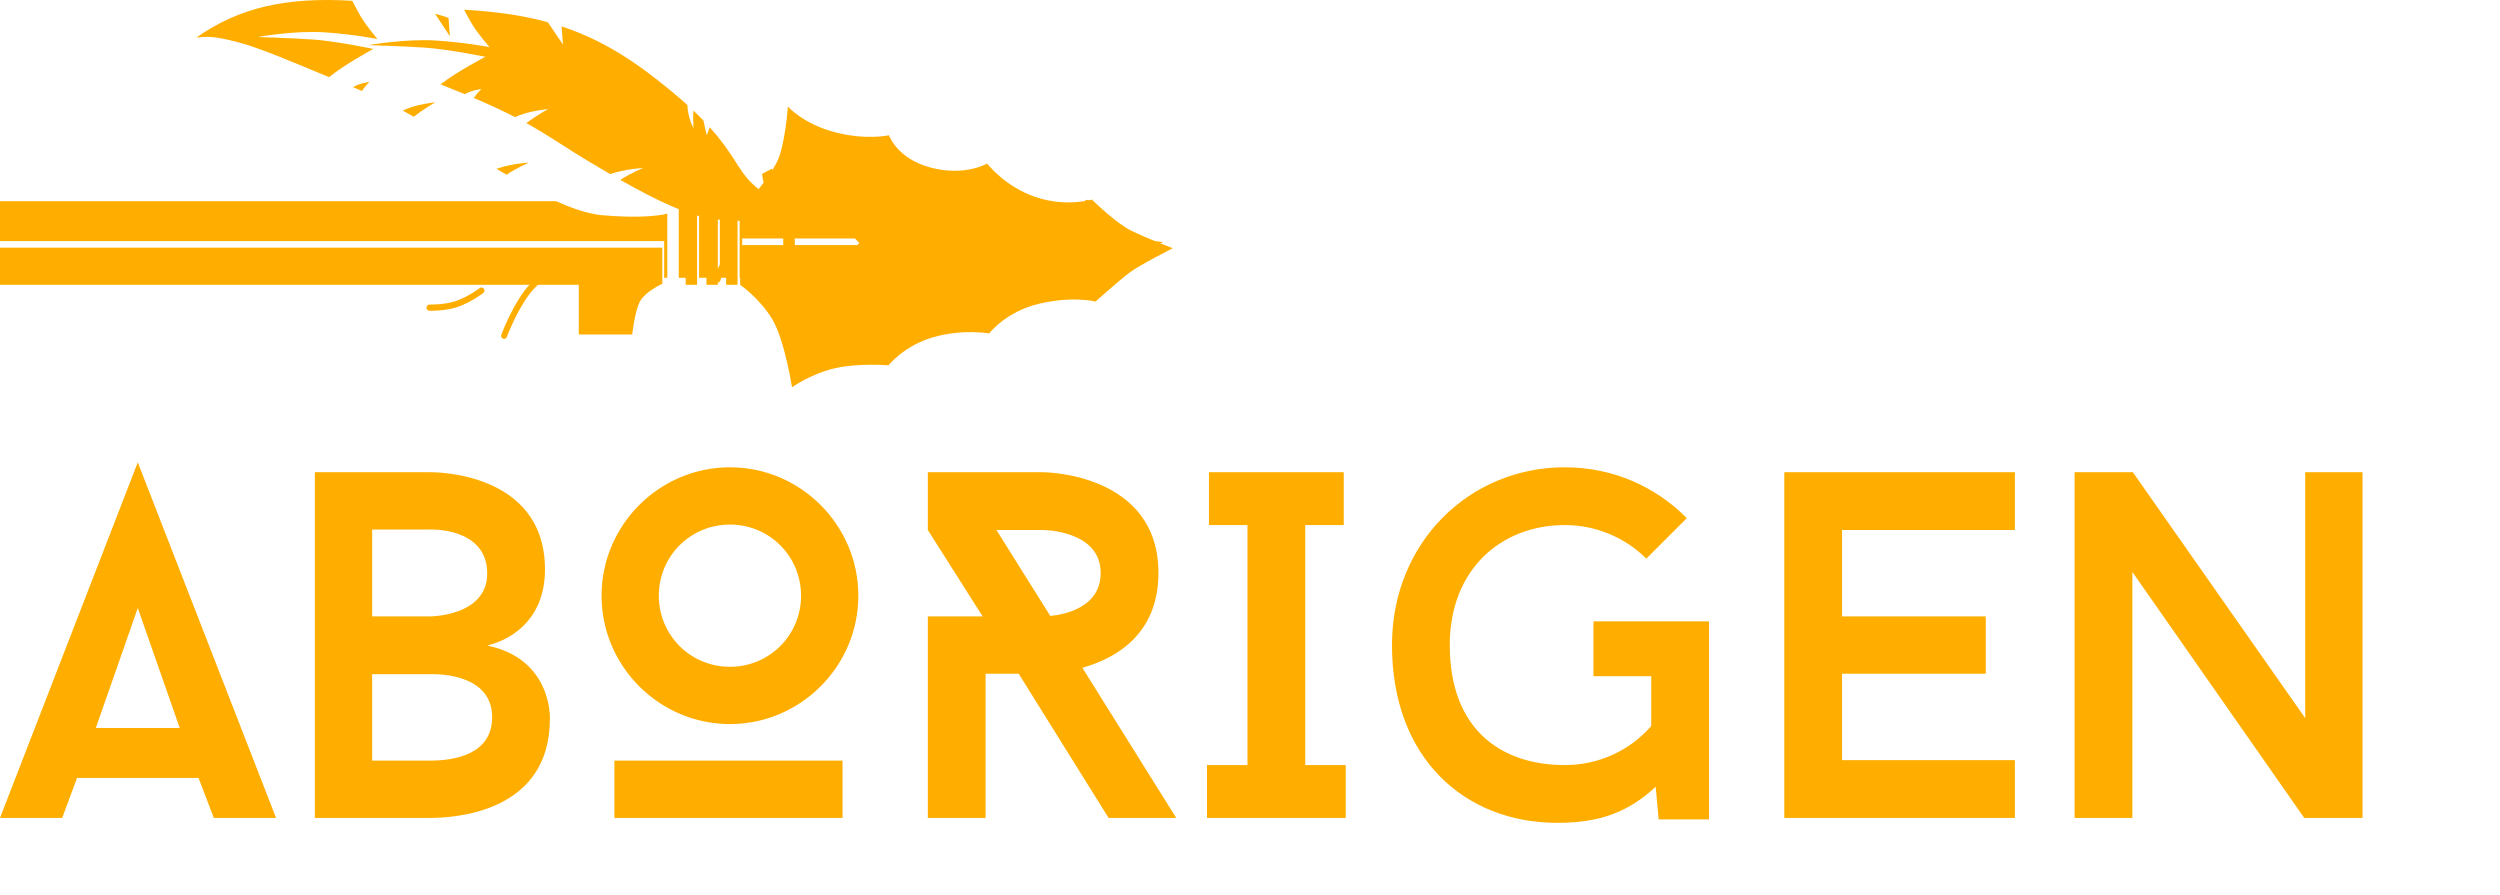 <svg width="162" height="58" viewBox="0 0 162 58" fill="none" xmlns="http://www.w3.org/2000/svg">
<path fill-rule="evenodd" clip-rule="evenodd" d="M55.794 15.881L47.961 15.881L47.961 18.456C47.961 18.456 49.238 19.337 50.045 20.692C50.852 22.047 51.322 25.096 51.322 25.096C51.322 25.096 52.499 24.249 54.046 23.877C55.593 23.504 57.576 23.674 57.576 23.674C57.576 23.674 58.585 22.386 60.501 21.844C62.417 21.302 64.098 21.607 64.098 21.607C64.098 21.607 65.174 20.184 67.359 19.676C69.545 19.167 70.99 19.54 70.99 19.54C70.99 19.54 72.503 18.185 73.176 17.677C73.848 17.168 76 16.084 76 16.084C76 16.084 74.285 15.44 73.277 14.932C72.269 14.424 70.755 12.933 70.755 12.933C70.755 12.933 69.075 13.441 67.091 12.763C65.107 12.086 63.964 10.595 63.964 10.595C63.964 10.595 62.552 11.442 60.333 10.866C58.114 10.29 57.61 8.765 57.61 8.765C57.61 8.765 56.131 9.104 54.08 8.562C52.029 8.02 51.054 6.902 51.054 6.902C51.054 6.902 50.886 9.409 50.348 10.493C49.81 11.577 48.196 13.441 48.196 13.441C48.196 13.441 50.415 13.542 51.592 13.678C52.769 13.813 53.508 14.084 54.248 14.491C54.988 14.898 55.794 15.881 55.794 15.881ZM42.918 16.05L42.918 18.388C42.918 18.388 41.876 18.862 41.506 19.472C41.136 20.082 40.968 21.674 40.968 21.674L37.505 21.674L37.505 18.455L9.2134e-05 18.455L9.23445e-05 16.05L42.918 16.05L42.918 16.05ZM47.793 18.456L47.793 13.441L47.054 13.441L47.054 18.456L47.793 18.456ZM46.516 18.456L46.516 13.441L45.776 13.441L45.776 18.456L46.516 18.456ZM45.171 18.456L45.171 13.441L44.431 13.441L44.431 18.456L45.171 18.456Z" fill="#FFAE00"/>
<path fill-rule="evenodd" clip-rule="evenodd" d="M27.558 3.088C28.992 3.186 31.452 3.679 31.452 3.679C31.452 3.679 29.581 4.655 28.544 5.468L29.164 5.715C29.499 5.848 29.817 5.978 30.118 6.102C30.615 5.824 31.197 5.773 31.197 5.773C31.197 5.773 30.919 6.025 30.702 6.348C31.793 6.812 32.656 7.218 33.388 7.595C34.155 7.191 35.522 7.067 35.522 7.067C35.522 7.067 34.828 7.437 34.108 7.979C35.631 8.82 36.616 9.554 38.284 10.542C38.701 10.79 39.12 11.037 39.538 11.279C40.539 10.943 41.672 10.885 41.672 10.885C41.672 10.885 40.832 11.235 40.199 11.658C42.499 12.965 44.736 14.066 46.448 14.22C48.518 14.407 50.097 14.3 50.753 14.12L50.753 18.195L51.504 18.195L51.504 13.335C51.504 13.335 51.128 12.973 50.992 12.678C50.855 12.383 50.001 10.937 50.001 10.937L49.386 11.266C49.386 11.266 49.386 11.561 49.523 11.922C49.66 12.284 50.036 12.842 50.036 12.842C50.036 12.842 49.421 12.547 48.703 11.857C47.841 11.028 47.547 9.976 45.987 8.245L45.805 8.761C45.805 8.761 45.679 8.33 45.586 7.815C45.386 7.608 45.169 7.391 44.93 7.165C44.9 7.693 44.94 8.299 44.94 8.299C44.94 8.299 44.562 7.643 44.544 6.807C44.207 6.501 43.863 6.203 43.511 5.913C41.187 3.992 39.064 2.593 36.392 1.711C36.415 2.101 36.446 2.49 36.483 2.879C36.483 2.879 35.874 2.013 35.505 1.444C34.357 1.128 33.103 0.899 31.691 0.757C31.131 0.7 30.592 0.658 30.07 0.627C30.236 0.949 30.412 1.266 30.598 1.577C30.973 2.202 31.724 3.056 31.724 3.056C31.724 3.056 30.255 2.76 28.274 2.628C26.293 2.497 23.868 2.924 23.868 2.924C23.868 2.924 26.123 2.989 27.558 3.088Z" fill="#FFAE00"/>
<path fill-rule="evenodd" clip-rule="evenodd" d="M55.951 15.452L48.095 15.452L48.095 18.003L47.928 18.003L47.928 13.036L48.332 13.036C48.332 13.036 50.557 13.136 51.737 13.271C52.917 13.405 53.659 13.674 54.401 14.076C55.142 14.479 55.951 15.452 55.951 15.452ZM43.038 18.003L43.038 15.62L1.59783e-05 15.62L1.62045e-05 13.036L36.043 13.036C37.121 13.524 38.125 13.861 38.993 13.942C41.035 14.132 42.594 14.023 43.241 13.84L43.241 18.003L43.038 18.003ZM47.186 13.036L47.186 18.003L46.647 18.003L46.647 13.036L47.186 13.036ZM45.905 13.036L45.905 18.003L45.298 18.003L45.298 13.036L45.905 13.036ZM44.556 13.036L44.556 18.003L43.983 18.003L43.983 13.036L44.556 13.036ZM15.292 2.7C16.668 3.042 18.734 3.925 21.322 4.998C22.345 4.167 24.192 3.17 24.192 3.17C24.192 3.17 21.764 2.666 20.349 2.566C18.933 2.466 16.708 2.398 16.708 2.398C16.708 2.398 19.102 1.961 21.057 2.096C23.012 2.23 24.462 2.533 24.462 2.533C24.462 2.533 23.72 1.66 23.35 1.022C23.165 0.706 22.975 0.34 22.829 0.051C18.538 -0.205 15.499 0.484 12.729 2.432C13.471 2.365 13.808 2.331 15.292 2.7ZM26.814 7.564C27.524 7.011 28.209 6.632 28.209 6.632C28.209 6.632 26.86 6.759 26.103 7.171C26.341 7.299 26.579 7.43 26.814 7.564ZM38.358 8.362L38.538 7.835C38.414 7.694 38.283 7.547 38.142 7.395C38.199 7.721 38.27 8.043 38.358 8.362ZM37.113 6.365C37.131 7.22 37.503 7.89 37.503 7.89C37.503 7.89 37.464 7.271 37.494 6.731C37.373 6.612 37.246 6.49 37.113 6.365ZM29.157 2.352C29.157 2.352 29.094 1.677 29.067 1.159C28.783 1.061 28.492 0.97 28.192 0.886C28.557 1.467 29.157 2.352 29.157 2.352ZM32.825 11.324C33.45 10.892 34.279 10.534 34.279 10.534C34.279 10.534 33.16 10.593 32.173 10.937C32.39 11.067 32.608 11.196 32.825 11.324ZM22.875 5.646C23.075 5.731 23.267 5.815 23.452 5.897C23.666 5.567 23.94 5.31 23.94 5.31C23.94 5.31 23.366 5.362 22.875 5.646ZM71.887 15.121C71.915 15.08 71.926 15.029 71.916 14.979C71.906 14.93 71.877 14.887 71.835 14.859C71.832 14.857 71.456 14.602 71.146 14.14C70.828 13.664 70.631 13.083 70.629 13.077C70.613 13.03 70.579 12.991 70.534 12.968C70.489 12.946 70.436 12.942 70.389 12.958C70.341 12.974 70.301 13.008 70.279 13.053C70.256 13.098 70.253 13.149 70.269 13.197C70.277 13.223 70.483 13.831 70.83 14.349C71.184 14.878 71.607 15.162 71.625 15.174C71.667 15.201 71.718 15.211 71.767 15.201C71.816 15.191 71.859 15.163 71.887 15.121ZM69.85 14.567C69.882 14.53 69.899 14.482 69.895 14.432C69.892 14.383 69.87 14.337 69.833 14.305C69.796 14.272 69.452 13.99 68.534 13.954C67.635 13.92 67.077 14.09 67.054 14.097C67.006 14.112 66.966 14.146 66.943 14.19C66.919 14.234 66.915 14.286 66.93 14.334C66.945 14.382 66.978 14.421 67.022 14.445C67.067 14.468 67.119 14.473 67.167 14.458C67.172 14.457 67.691 14.3 68.52 14.332C69.298 14.361 69.581 14.586 69.583 14.589C69.622 14.62 69.671 14.636 69.721 14.632C69.771 14.628 69.817 14.605 69.85 14.567ZM65.754 14.989C65.773 14.972 65.788 14.952 65.799 14.93C65.809 14.907 65.816 14.883 65.817 14.858C65.818 14.834 65.815 14.809 65.806 14.785C65.798 14.762 65.785 14.74 65.769 14.722C65.763 14.715 65.169 14.056 64.746 13.343C64.319 12.625 63.818 11.432 63.814 11.42C63.794 11.374 63.757 11.337 63.711 11.318C63.664 11.299 63.612 11.299 63.565 11.318C63.519 11.338 63.482 11.374 63.463 11.421C63.444 11.467 63.444 11.519 63.463 11.565C63.484 11.615 63.979 12.794 64.419 13.535C64.862 14.281 65.461 14.947 65.486 14.975C65.52 15.012 65.567 15.034 65.617 15.037C65.668 15.039 65.717 15.022 65.754 14.989ZM63.064 13.733C63.106 13.706 63.137 13.665 63.148 13.616C63.16 13.568 63.152 13.517 63.126 13.475C63.109 13.448 62.702 12.805 61.334 12.386C59.973 11.969 59.123 12.275 59.087 12.289C58.99 12.325 58.94 12.433 58.977 12.531C59.013 12.629 59.122 12.678 59.22 12.643C59.228 12.64 59.995 12.371 61.222 12.747C62.437 13.119 62.8 13.668 62.803 13.673C62.83 13.715 62.873 13.745 62.921 13.756C62.97 13.767 63.021 13.759 63.064 13.733ZM57.412 13.902C57.428 13.854 57.424 13.803 57.402 13.758C57.38 13.713 57.341 13.678 57.293 13.662C57.286 13.66 56.537 13.399 55.679 12.565C54.324 11.248 53.883 9.127 53.878 9.105C53.868 9.056 53.839 9.013 53.797 8.985C53.755 8.958 53.704 8.948 53.655 8.957C53.605 8.967 53.562 8.996 53.534 9.038C53.506 9.08 53.496 9.131 53.506 9.18C53.524 9.271 53.972 11.435 55.414 12.835C56.338 13.733 57.138 14.009 57.171 14.02C57.195 14.028 57.22 14.031 57.245 14.03C57.27 14.028 57.294 14.022 57.316 14.011C57.339 14 57.358 13.984 57.375 13.966C57.391 13.947 57.404 13.925 57.412 13.902ZM55.951 15.452C55.951 15.452 56.558 15.788 57.704 15.788C58.851 15.788 60.099 15.253 60.671 15.184C61.784 15.05 63.199 15.701 64.212 15.788C66.167 15.956 68.123 15.553 68.123 15.553C68.123 15.553 68.695 15.976 69.236 15.989C70.651 16.023 71.865 15.62 72.809 15.553C73.753 15.486 75.372 15.687 75.372 15.687C75.372 15.687 74.327 16.123 73.214 16.895C72.102 17.667 71.056 18.607 71.056 18.607C71.056 18.607 69.37 18.271 67.482 18.775C65.594 19.278 64.178 20.587 64.178 20.587C64.178 20.587 62.02 20.352 60.571 20.788C59.121 21.224 57.503 22.667 57.503 22.667C57.503 22.667 55.952 22.533 54.704 22.768C53.457 23.003 51.804 23.842 51.804 23.842C51.804 23.842 51.535 21.66 50.725 20.218C49.916 18.775 49.006 17.869 49.006 17.869C49.006 17.869 50.254 18.003 51.434 17.835C52.614 17.667 53.49 17.533 54.266 17.029C55.041 16.526 55.951 15.452 55.951 15.452Z" fill="#FFAE00"/>
<path fill-rule="evenodd" clip-rule="evenodd" d="M39.832 19.999C39.835 19.991 40.097 19.176 40.439 18.785C40.78 18.394 41.488 18.087 41.495 18.084C41.539 18.061 41.573 18.022 41.59 17.975C41.607 17.927 41.607 17.874 41.588 17.827C41.57 17.779 41.535 17.741 41.491 17.72C41.446 17.699 41.396 17.696 41.35 17.712C41.317 17.726 40.556 18.056 40.157 18.513C39.759 18.968 39.48 19.835 39.469 19.872C39.453 19.922 39.456 19.977 39.479 20.025C39.502 20.073 39.541 20.109 39.59 20.126C39.638 20.143 39.691 20.139 39.736 20.115C39.782 20.091 39.816 20.05 39.832 19.999ZM38.912 17.885C39.509 17.848 40.226 17.599 40.256 17.589C40.28 17.58 40.302 17.567 40.321 17.55C40.34 17.533 40.356 17.512 40.367 17.488C40.378 17.464 40.385 17.439 40.387 17.412C40.388 17.386 40.385 17.359 40.377 17.334C40.369 17.309 40.357 17.286 40.34 17.266C40.324 17.246 40.304 17.23 40.281 17.218C40.258 17.206 40.234 17.199 40.209 17.197C40.184 17.195 40.158 17.199 40.135 17.207C40.128 17.209 39.436 17.45 38.89 17.483C38.358 17.516 37.645 17.248 37.638 17.245C37.59 17.227 37.537 17.229 37.491 17.252C37.445 17.274 37.409 17.315 37.392 17.365C37.375 17.415 37.377 17.471 37.398 17.519C37.42 17.567 37.459 17.605 37.507 17.623C37.539 17.635 38.3 17.922 38.912 17.885ZM32.845 21.831C32.851 21.815 33.458 20.201 34.282 19.094C35.087 18.014 36.194 17.592 36.205 17.587C36.229 17.579 36.251 17.565 36.269 17.547C36.288 17.53 36.303 17.508 36.314 17.484C36.325 17.461 36.331 17.435 36.333 17.408C36.334 17.382 36.33 17.356 36.322 17.331C36.313 17.306 36.3 17.283 36.284 17.263C36.267 17.244 36.246 17.228 36.224 17.216C36.201 17.205 36.176 17.198 36.151 17.197C36.126 17.195 36.101 17.199 36.077 17.208C36.028 17.227 34.856 17.67 33.98 18.846C33.121 20 32.513 21.616 32.487 21.685C32.478 21.709 32.474 21.736 32.474 21.762C32.474 21.789 32.48 21.815 32.49 21.839C32.5 21.863 32.515 21.885 32.533 21.903C32.551 21.922 32.573 21.936 32.596 21.946C32.62 21.955 32.645 21.96 32.67 21.959C32.695 21.959 32.72 21.953 32.743 21.943C32.766 21.932 32.787 21.917 32.804 21.898C32.822 21.878 32.836 21.856 32.845 21.831ZM29.694 19.876C30.531 19.584 31.282 19.014 31.314 18.99C31.355 18.959 31.382 18.912 31.39 18.859C31.398 18.807 31.386 18.753 31.356 18.71C31.326 18.667 31.281 18.638 31.231 18.629C31.181 18.621 31.13 18.634 31.088 18.665C31.081 18.671 30.352 19.222 29.573 19.495C28.799 19.765 27.844 19.735 27.834 19.735C27.809 19.734 27.784 19.738 27.761 19.747C27.737 19.757 27.716 19.771 27.697 19.789C27.679 19.807 27.664 19.828 27.654 19.852C27.643 19.876 27.637 19.902 27.636 19.929C27.636 19.955 27.64 19.981 27.648 20.006C27.657 20.031 27.671 20.053 27.688 20.073C27.705 20.092 27.726 20.108 27.749 20.119C27.771 20.13 27.796 20.136 27.821 20.137C27.863 20.138 28.853 20.17 29.694 19.876ZM46.686 18.158C46.687 18.154 46.784 17.717 46.939 17.424C47.063 17.19 47.511 16.795 47.673 16.663C47.709 16.629 47.731 16.582 47.735 16.532C47.739 16.481 47.725 16.431 47.695 16.391C47.665 16.351 47.622 16.324 47.575 16.316C47.527 16.307 47.478 16.318 47.438 16.346C47.371 16.399 46.788 16.882 46.604 17.229C46.423 17.571 46.317 18.048 46.312 18.067C46.301 18.119 46.309 18.174 46.336 18.219C46.363 18.264 46.406 18.297 46.456 18.309C46.505 18.321 46.557 18.312 46.6 18.284C46.644 18.255 46.674 18.21 46.686 18.158Z" fill="#FFAE00"/>
<path d="M12.864 50.408L13.856 53H17.888L8.928 29.96L0 53H4.032L4.992 50.408H12.864ZM6.208 47.176L8.928 39.4L11.648 47.176H6.208ZM31.571 41.832C33.491 41.352 35.315 39.848 35.315 36.904C35.315 30.44 27.859 30.6 27.859 30.6H20.403V53H27.859C29.363 53 35.635 52.712 35.635 46.568C35.635 46.568 35.795 42.696 31.571 41.832ZM24.115 39.944V34.312H27.859C27.859 34.312 31.571 34.152 31.571 37.16C31.571 39.944 27.859 39.944 27.859 39.944H24.115ZM27.859 49.288H24.115V43.688H27.859C27.859 43.688 31.891 43.464 31.891 46.472C31.891 48.904 29.427 49.288 27.859 49.288ZM47.3 46.92C51.876 46.92 55.62 43.176 55.62 38.6C55.62 34.024 51.876 30.28 47.3 30.28C42.724 30.28 38.98 34.024 38.98 38.6C38.98 43.176 42.724 46.92 47.3 46.92ZM47.3 33.992C49.86 33.992 51.908 36.04 51.908 38.6C51.908 41.16 49.86 43.208 47.3 43.208C44.74 43.208 42.692 41.16 42.692 38.6C42.692 36.04 44.74 33.992 47.3 33.992ZM54.596 53V49.288H39.812V53H54.596ZM71.835 53H76.219L70.138 43.272C72.314 42.664 75.067 41.096 75.067 37.128C75.067 30.6 67.579 30.6 67.579 30.6H60.123V34.344L63.675 39.944H60.123V53H63.867V43.656H66.01L71.835 53ZM68.058 39.912L64.57 34.344H67.579C67.579 34.344 71.323 34.344 71.323 37.128C71.323 39.336 69.05 39.816 68.058 39.912ZM84.58 34.024H87.076V30.6H78.34V34.024H80.836V49.576H78.212V53H87.204V49.576H84.58V34.024ZM110.744 40.264H103.256V43.816H107V47.048C105.624 48.616 103.64 49.576 101.4 49.576C97.272 49.576 93.944 47.272 93.944 41.8C93.944 36.904 97.272 34.024 101.4 34.024C103.448 34.024 105.336 34.856 106.68 36.2L109.304 33.576C107.288 31.528 104.504 30.28 101.4 30.28C95.224 30.28 90.2 35.144 90.2 41.8C90.2 49.128 94.904 53.32 100.92 53.32C103.576 53.32 105.464 52.68 107.288 50.984L107.48 53.096H110.744V40.264ZM119.366 34.344H130.566V30.6H115.622V53H130.566V49.256H119.366V43.656H128.678V39.944H119.366V34.344ZM153.09 53V30.6H149.378V46.536L138.21 30.6H134.434V53H138.178V37.064L149.314 53H153.09Z" fill="#FFAE00"/>
</svg>
